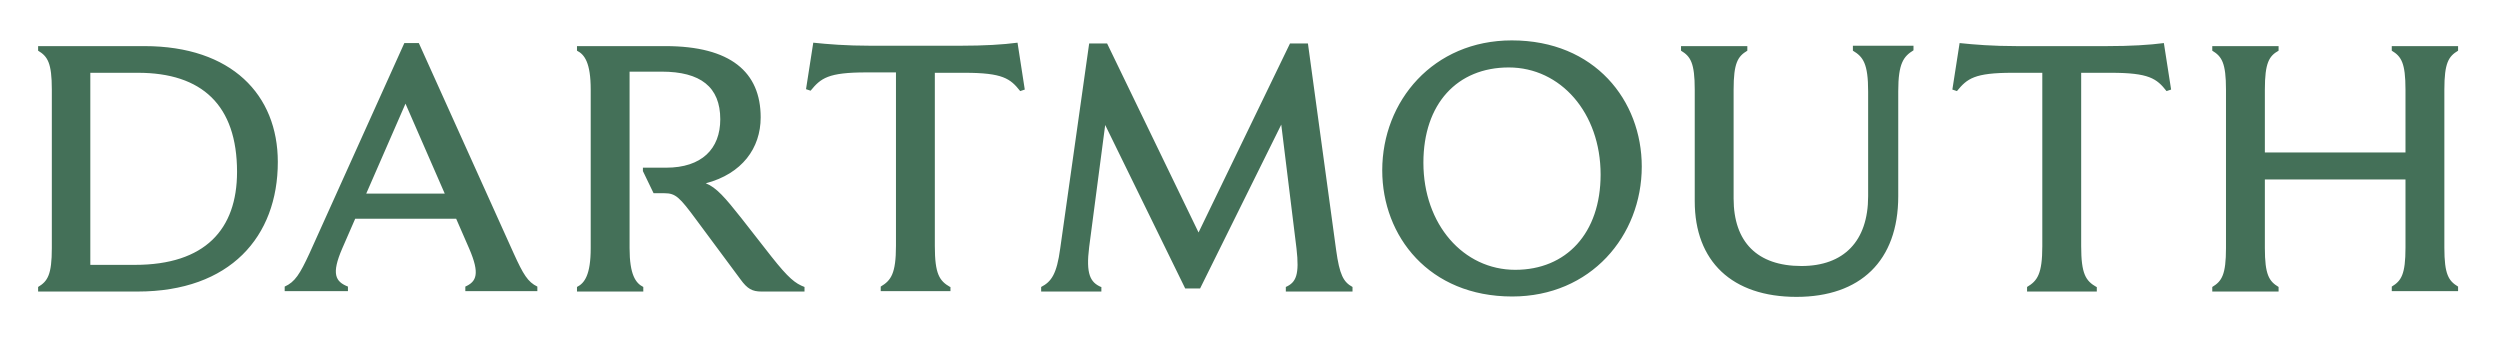 <?xml version="1.0" encoding="utf-8"?>
<!-- Generator: Adobe Illustrator 22.0.0, SVG Export Plug-In . SVG Version: 6.00 Build 0)  -->
<svg version="1.1" id="Layer_1" xmlns="http://www.w3.org/2000/svg" xmlns:xlink="http://www.w3.org/1999/xlink" x="0px" y="0px"
	 viewBox="0 0 656 88.4" style="enable-background:new 0 0 656 88.4;" xml:space="preserve">
<style type="text/css">
	.st0{fill:#447058;}
</style>
<path class="st0" d="M35.4,69.5H23.7V19.1h12.5c16.8,0,26,8.5,26,26C62.2,60.2,53.8,69.5,35.4,69.5 M37.9,12.1H10v1.2
	c2.5,1.5,3.6,3.2,3.6,10.2v41.6c0,7-1.1,8.7-3.6,10.2v1.2h26.1c24.3,0,36.8-14.4,36.8-34C72.9,24.9,60.8,12.1,37.9,12.1 M96.1,50.8
	l10.3-23.6l10.3,23.6H96.1z M134.8,66.5l-24.9-55.2h-3.8L81.2,66.5c-2.5,5.4-3.8,7.5-6.5,8.7v1.2h16.6v-1.2c-3.3-1.3-4.4-3.3-1.5-10
	l3.4-7.8h26.5l3.4,7.8c2.9,6.7,1.9,8.7-1,10v1.2h18.9v-1.2C138.5,74,137.3,72,134.8,66.5 M168.8,75.3c-2-1-3.6-3.2-3.6-10.2V18.8
	h8.4c10.2,0,15.4,4,15.4,12.5c0,7.8-4.9,12.7-14.2,12.7h-6.1v0.9l2.8,5.8h2.8c3,0,4,1,8.5,7.1l11.5,15.5c1.8,2.5,3.1,3.2,5.5,3.2
	h11.3v-1.2c-2.4-0.9-4.2-2.3-8.7-8l-7.9-10.1c-4.2-5.3-6.5-8-9.3-9.1c9.5-2.5,14.4-9.2,14.4-17.3c0-11.9-7.9-18.7-25-18.7h-23.2v1.2
	c2,1,3.6,3.2,3.6,10.2v41.6c0,7-1.6,9.2-3.6,10.2v1.2h17.4V75.3z M249.3,75.3c-2.8-1.6-4-3.4-4-10.7V19.1h7.8c10,0,12,1.5,14.6,4.8
	l1.2-0.4L267,11.2c-3.8,0.5-8.7,0.8-15,0.8h-23.6c-6.3,0-11.2-0.4-15-0.8l-1.9,12.2l1.2,0.4c2.7-3.3,4.6-4.8,14.6-4.8h7.8v45.5
	c0,7.3-1.3,9.1-4,10.7v1.2h18.3V75.3z M288.9,75.3c-2.8-1.2-4-3.4-3.1-10.5l4.2-32l21,42.9h3.9l21.3-43l4,32.5
	c0.8,6.9-0.1,8.9-2.8,10.1v1.2h17.5v-1.2c-2.4-1.3-3.4-3.2-4.3-9.7l-7.4-54.2h-4.7l-24,49.6l-24-49.6h-4.7l-7.6,53.8
	c-0.9,6.7-2.3,8.7-5,10.1v1.2h15.8V75.3z M397.6,70.8c-13.6,0-24.1-11.9-24.1-28.1c0-15.5,8.9-25,22.4-25
	c13.6,0,24.1,11.9,24.1,28.1C420,61.2,411,70.8,397.6,70.8 M396.7,10.6c-20.6,0-34,15.9-34,34.1c0,17.3,12.3,33.1,34.1,33.1
	c20.6,0,34-15.9,34-34.1C430.8,26.4,418.5,10.6,396.7,10.6 M486.2,13.3c2.7,1.6,4,3.4,4,10.7v27.5c0,11.8-6.4,18.3-17.5,18.3
	c-11.6,0-17.8-6.3-17.8-17.7V23.5c0-7,1.1-8.7,3.6-10.2v-1.2h-17.4v1.2c2.5,1.5,3.6,3.2,3.6,10.2v29.3c0,15.8,9.8,25.1,26.7,25.1
	c16.7,0,26.7-9.4,26.7-26.4V23.9c0-7.3,1.4-9.1,4-10.7v-1.2h-15.9V13.3z M550.1,75.3c-2.8-1.6-4-3.4-4-10.7V19.1h7.8
	c10,0,12,1.5,14.6,4.8l1.2-0.4l-1.9-12.2c-3.8,0.5-8.7,0.8-15,0.8h-23.6c-6.3,0-11.2-0.4-15-0.8l-1.9,12.2l1.2,0.4
	c2.7-3.3,4.6-4.8,14.6-4.8h7.8v45.5c0,7.3-1.3,9.1-4,10.7v1.2h18.3V75.3z M597.9,13.3v-1.2h-17.4v1.2c2.5,1.5,3.6,3.2,3.6,10.2v41.6
	c0,7-1.1,8.7-3.6,10.2v1.2h17.4v-1.2c-2.5-1.5-3.6-3.2-3.6-10.2V47.1h36.9v17.9c0,7-1.1,8.7-3.6,10.2v1.2H645v-1.2
	c-2.5-1.5-3.6-3.2-3.6-10.2V23.5c0-7,1.1-8.7,3.6-10.2v-1.2h-17.4v1.2c2.5,1.5,3.6,3.2,3.6,10.2V40h-36.9V23.5
	C594.3,16.5,595.4,14.7,597.9,13.3"/>
</svg>
